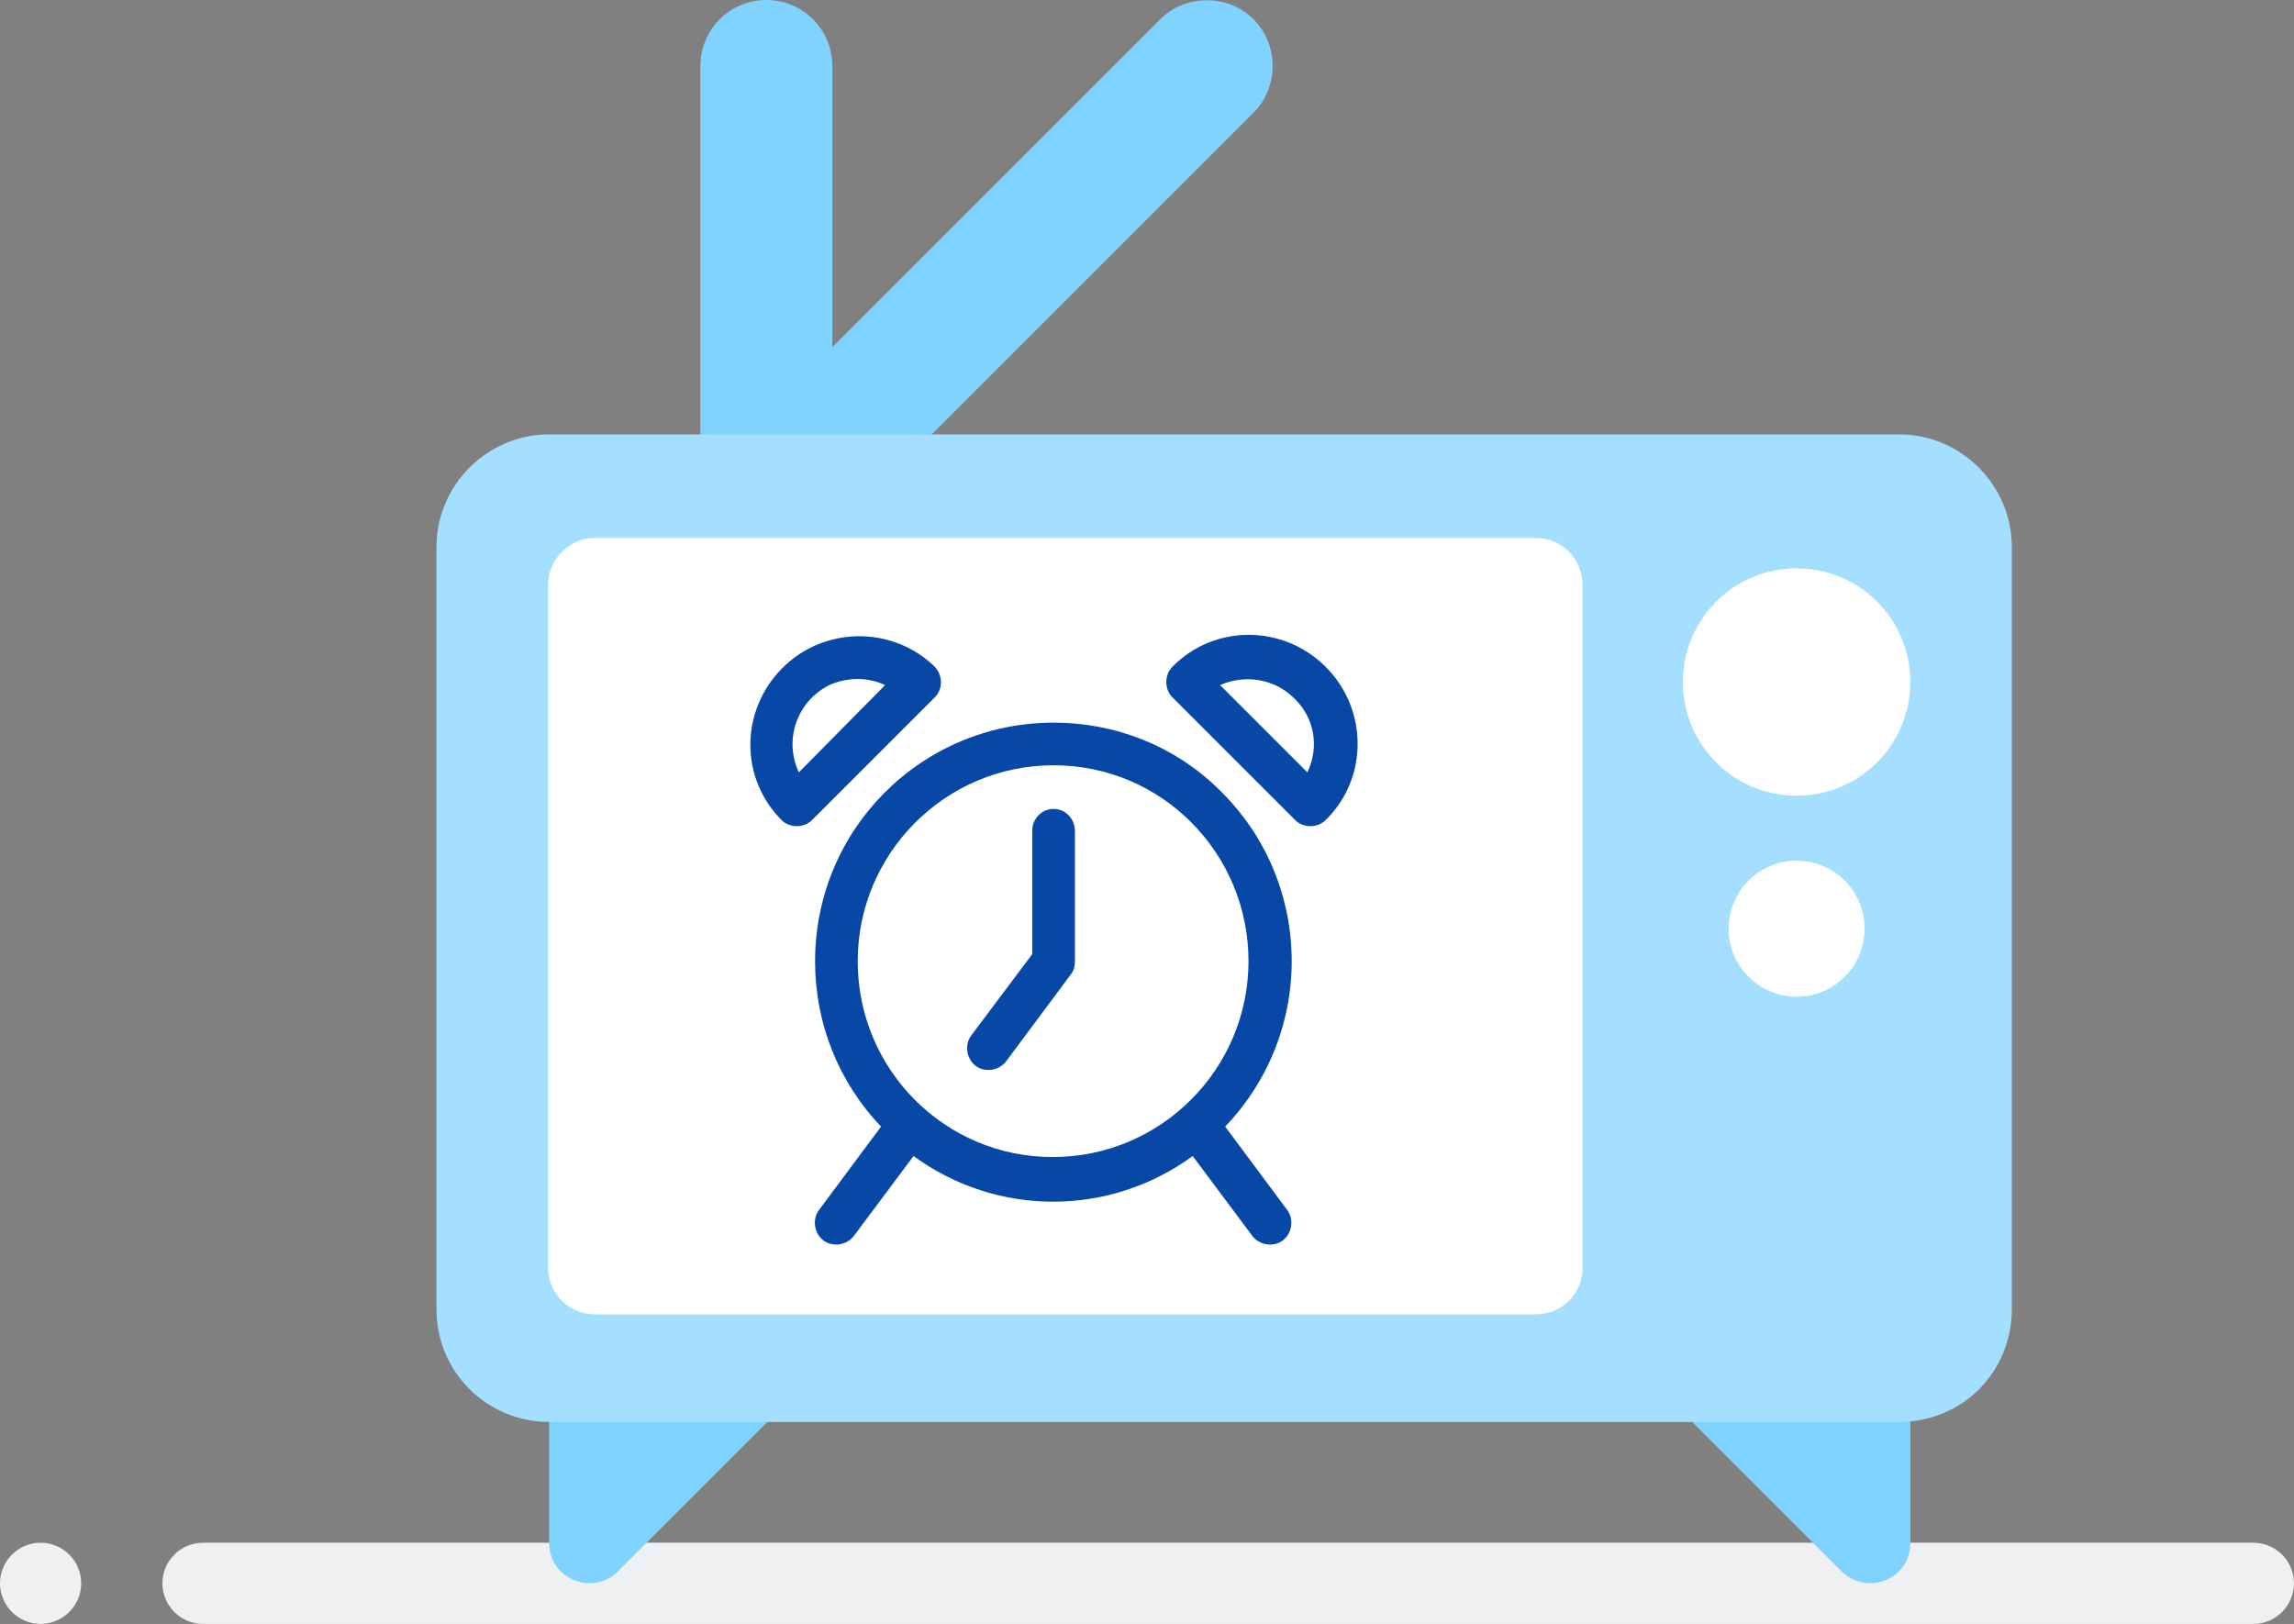 <?xml version="1.0" encoding="utf-8"?>
<!-- Generator: Adobe Illustrator 24.0.1, SVG Export Plug-In . SVG Version: 6.00 Build 0)  -->
<svg version="1.1" id="Layer_1" xmlns="http://www.w3.org/2000/svg" xmlns:xlink="http://www.w3.org/1999/xlink" x="0px" y="0px"
	 viewBox="0 0 226 160" style="enable-background:new 0 0 226 160;" xml:space="preserve">
<rect x="0" y="0" width="226" height="160" fill="#808080" stroke="none"/>
<style type="text/css">
	.st0{fill:#EFF0F2;}
	.st1{fill-rule:evenodd;clip-rule:evenodd;fill:#80D2FF;}
	.st2{fill:#A4DFFF;}
	.st3{fill:#FFFFFF;}
	.st4{fill:#0747A6;}
</style>
<path class="st0" d="M20,152h202c2.2,0,4,1.8,4,4l0,0c0,2.2-1.8,4-4,4H20c-2.2,0-4-1.8-4-4l0,0C16,153.8,17.8,152,20,152z"/>
<path class="st0" d="M4,152L4,152c-2.2,0-4,1.8-4,4l0,0c0,2.2,1.8,4,4,4l0,0c2.2,0,4-1.8,4-4l0,0C8,153.8,6.2,152,4,152z"/>
<path class="st1" d="M82,10.2V6.5C82,2.9,79.1,0,75.5,0S69,2.9,69,6.5v3.7v24v5.2v10.5c0,2.6,1.6,5,4,6c0.8,0.3,1.7,0.5,2.5,0.5
	c1.7,0,3.3-0.6,4.6-1.9l7.4-7.4l3.7-3.7l29.6-29.6l2.7-2.7c2.5-2.5,2.5-6.7,0-9.2s-6.7-2.5-9.2,0l-2.7,2.7L96,20.2l-13,13l-1,1v-1.4
	V14.4V10.2z M67.4,148.3l-3.7,3.7l-2.8,2.8c-2.5,2.5-6.8,0.8-6.8-2.8v-4v-2.6v-2.6v-1v-10.4h10.4h3.6h16.2l-14,14l-2.2,2.2
	L67.4,148.3z M177.8,131.4h-3.6H158l14,14l2.2,2.2l0.7,0.7l3.7,3.7l2.8,2.8c2.6,2.5,6.8,0.8,6.8-2.8v-4v-0.3v-2.3v-2.6v-1v-10.4
	L177.8,131.4L177.8,131.4z"/>
<path class="st2" d="M187.1,140.1h-133C48,140.1,43,135.2,43,129V53.9c0-6.1,5-11.1,11.1-11.1h133c6.1,0,11.1,5,11.1,11.1V129
	C198.2,135.2,193.3,140.1,187.1,140.1z"/>
<path class="st3" d="M177,78.4c6.2,0,11.2-5,11.2-11.2S183.2,56,177,56s-11.2,5-11.2,11.2S170.8,78.4,177,78.4z"/>
<path class="st3" d="M177,98.2c3.7,0,6.7-3,6.7-6.7s-3-6.7-6.7-6.7s-6.7,3-6.7,6.7S173.3,98.2,177,98.2z"/>
<path class="st3" d="M151.3,129.5H58.6c-2.6,0-4.6-2.1-4.6-4.6V57.6c0-2.5,2.1-4.6,4.6-4.6h92.7c2.6,0,4.6,2.1,4.6,4.6v67.2
	C156,127.4,153.9,129.5,151.3,129.5z"/>
<g>
	<g>
		<path class="st4" d="M103.8,71.2c-13,0-23.5,10.5-23.5,23.5c0,6.1,2.3,11.9,6.5,16.3l-6.1,8.2c-0.7,0.9-0.5,2.3,0.4,3
			c0.9,0.7,2.3,0.5,3-0.4l0,0l5.9-7.9c8.2,6,19.3,6,27.5,0l5.9,7.9c0.7,0.9,2.1,1.1,3,0.4s1.1-2.1,0.4-3l-6.1-8.2
			c9-9.4,8.7-24.3-0.7-33.3C115.7,73.5,109.9,71.2,103.8,71.2z M84.5,94.7c0-10.6,8.6-19.3,19.3-19.3S123,84.1,123,94.7
			s-8.6,19.3-19.3,19.3C93.1,114,84.5,105.4,84.5,94.7z"/>
		<path class="st4" d="M92.1,65.7c-4.2-4.1-11-4-15.1,0.2c-4.1,4.2-4.1,10.8,0,14.9c0.8,0.8,2.2,0.8,3,0l12.1-12.1
			C92.9,67.9,92.9,66.6,92.1,65.7z M78.7,76.1c-1.5-3.2-0.2-7,3-8.6c1.8-0.8,3.8-0.8,5.5,0L78.7,76.1z"/>
		<path class="st4" d="M130.6,65.7c-4.2-4.2-11-4.2-15.1,0c-0.8,0.8-0.8,2.2,0,3l12.1,12.1c0.8,0.8,2.2,0.8,3,0
			C134.8,76.7,134.8,69.9,130.6,65.7z M128.8,76.1l-8.6-8.6c2.5-1.1,5.4-0.6,7.3,1.3C129.5,70.7,130,73.6,128.8,76.1L128.8,76.1z"/>
	</g>
	<path class="st4" d="M103.8,79.7c-1.2,0-2.1,1-2.1,2.1V94l-6,8c-0.7,0.9-0.5,2.3,0.4,3c0.9,0.7,2.3,0.5,3-0.4l6.4-8.6
		c0.3-0.4,0.4-0.8,0.4-1.3V81.9C105.9,80.7,105,79.7,103.8,79.7z"/>
</g>
</svg>
